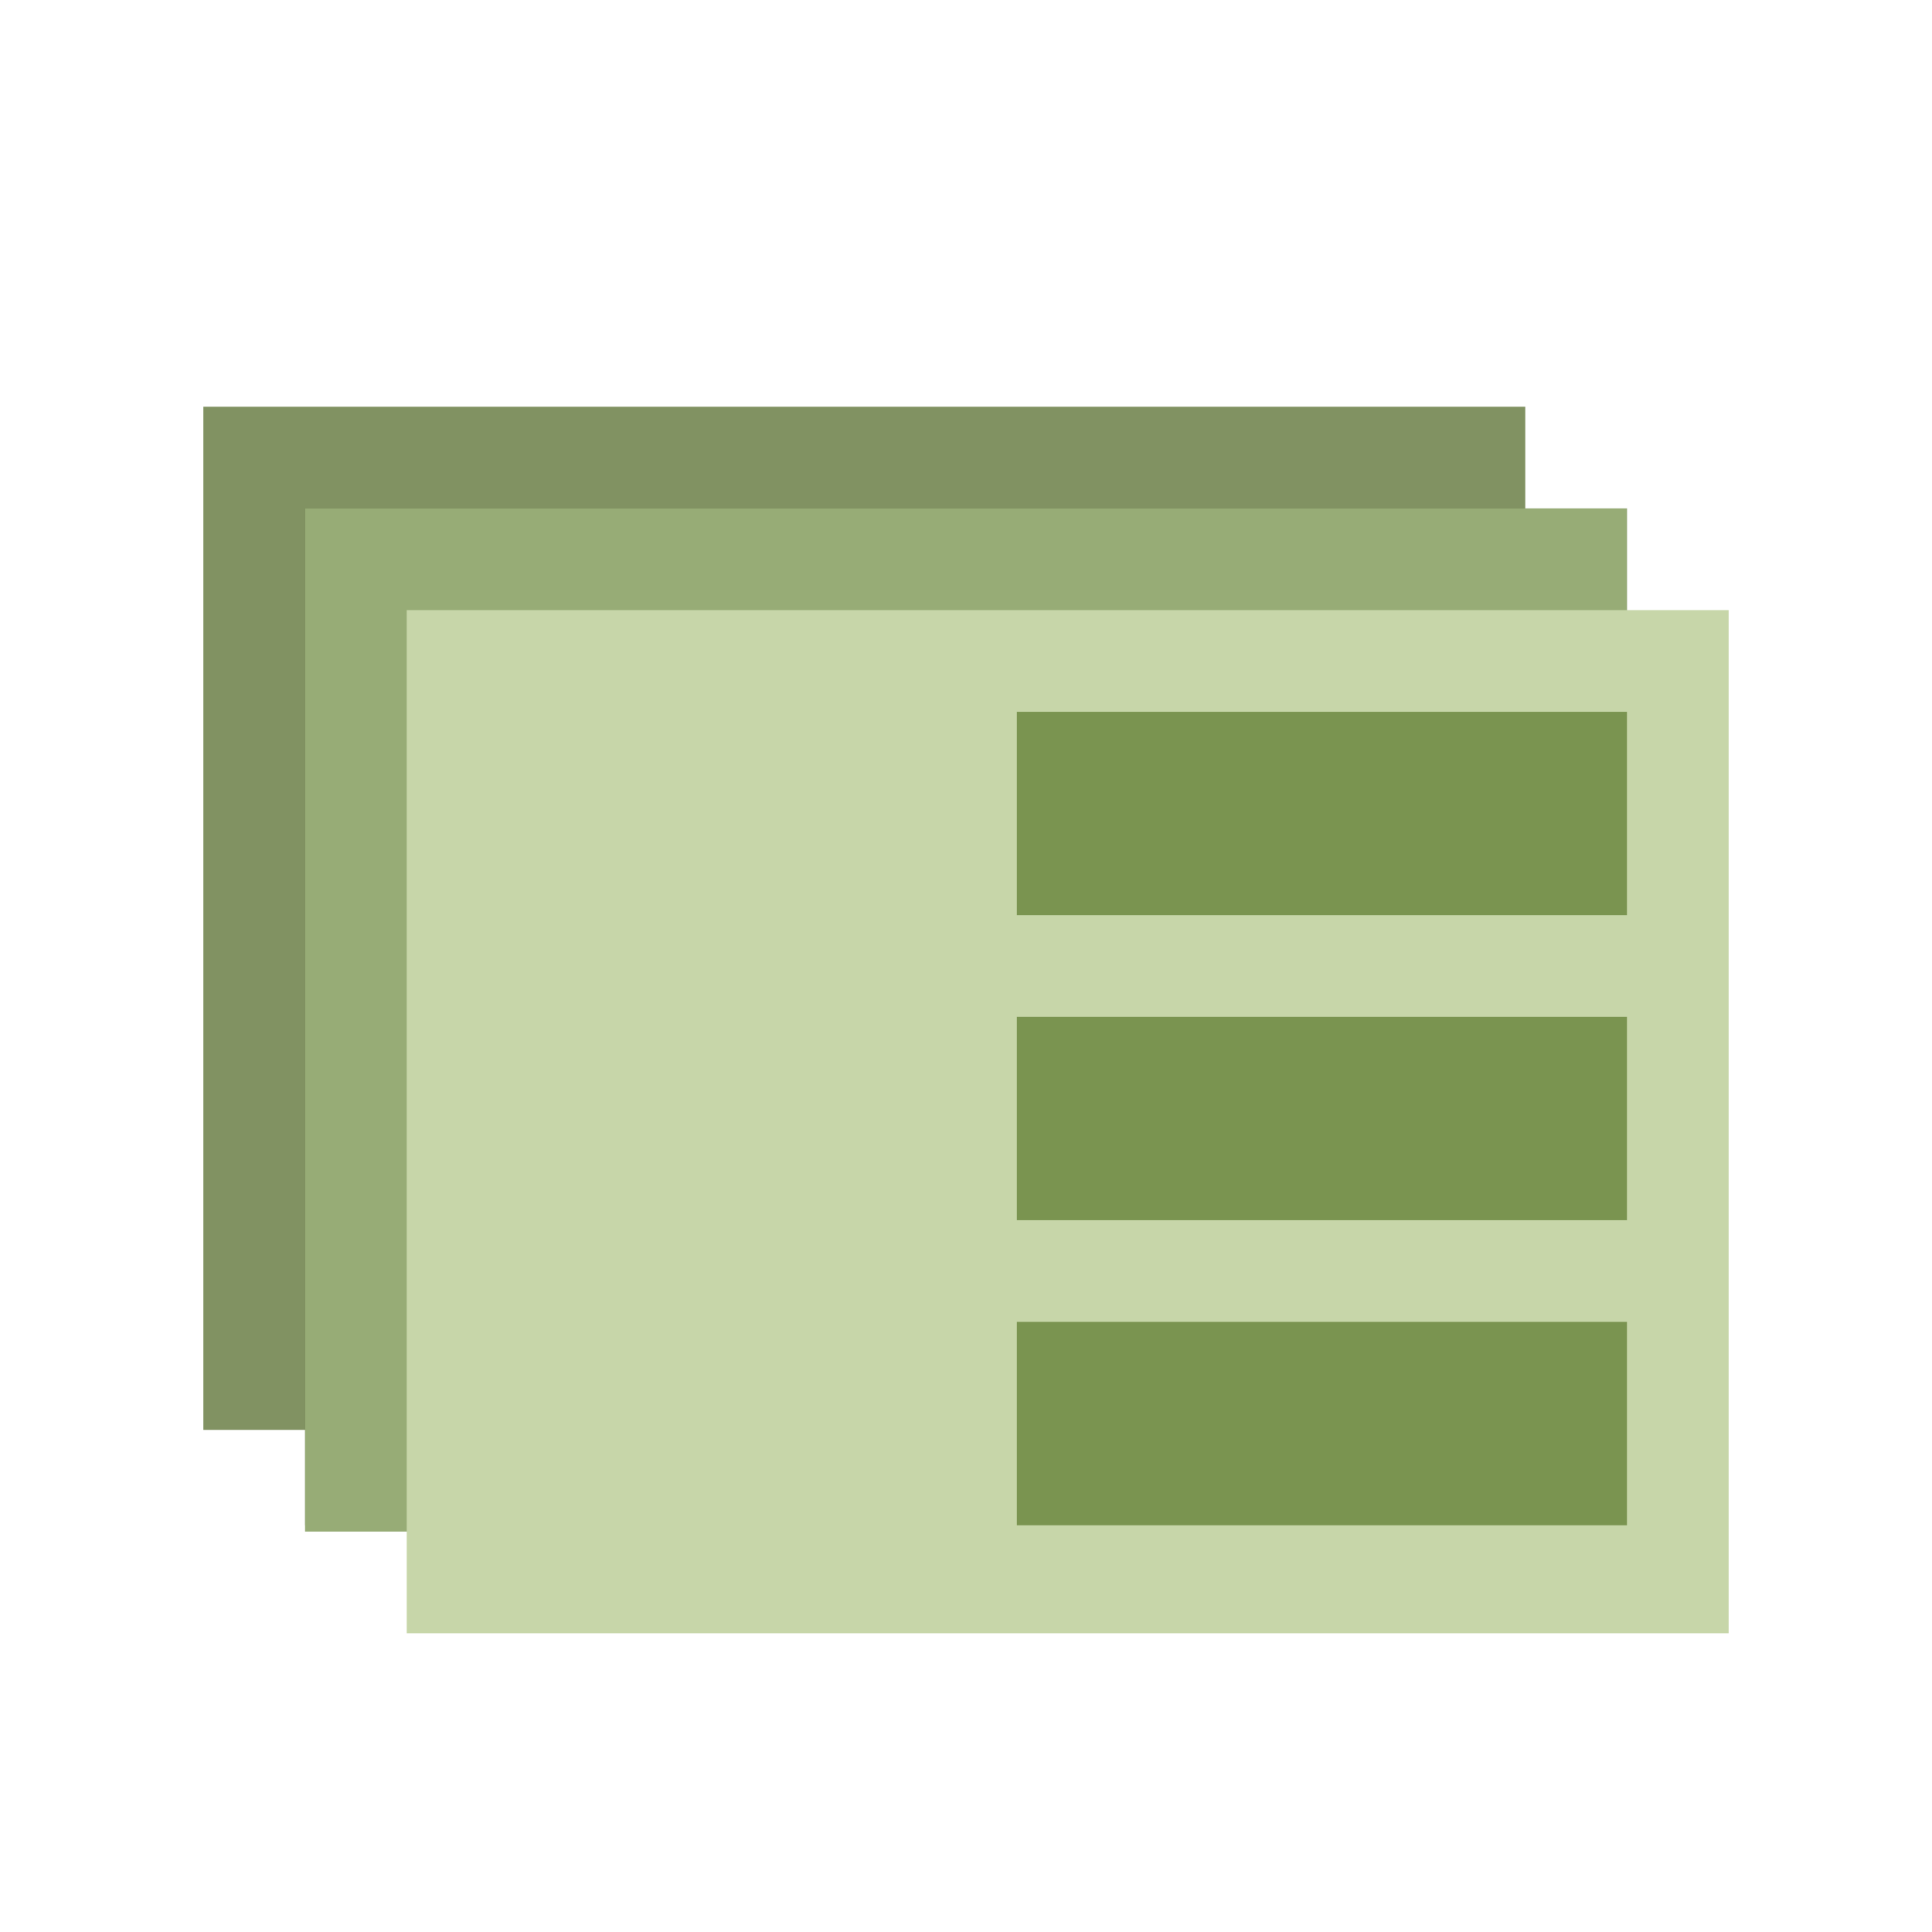 <?xml version="1.0" encoding="UTF-8" standalone="no"?>
<svg
   enable-background="new 0 0 19 19"
   height="19"
   viewBox="0 0 19 19"
   width="19"
   version="1.1"
   id="svg10"
   sodipodi:docname="libraries.svg"
   inkscape:version="1.4 (e7c3feb100, 2024-10-09)"
   xmlns:inkscape="http://www.inkscape.org/namespaces/inkscape"
   xmlns:sodipodi="http://sodipodi.sourceforge.net/DTD/sodipodi-0.dtd"
   xmlns="http://www.w3.org/2000/svg"
   xmlns:svg="http://www.w3.org/2000/svg">
  <defs
     id="defs10" />
  <sodipodi:namedview
     id="namedview10"
     pagecolor="#505050"
     bordercolor="#ffffff"
     borderopacity="1"
     inkscape:showpageshadow="0"
     inkscape:pageopacity="0"
     inkscape:pagecheckerboard="1"
     inkscape:deskcolor="#505050"
     inkscape:zoom="31.473684"
     inkscape:cx="0.82608696"
     inkscape:cy="7.6254181"
     inkscape:window-width="2560"
     inkscape:window-height="1403"
     inkscape:window-x="0"
     inkscape:window-y="0"
     inkscape:window-maximized="1"
     inkscape:current-layer="svg10" />
  <linearGradient
     id="a"
     gradientTransform="matrix(.867 0 0 .769 -500.4 -629.385)"
     gradientUnits="userSpaceOnUse"
     x1="589.5"
     x2="589.5"
     y1="826.434"
     y2="839.434">
    <stop
       offset="0"
       stop-color="#fff"
       id="stop1" />
    <stop
       offset="1"
       id="stop2" />
  </linearGradient>
  <path
     d="m2 4h13v10.062h-13z"
     fill="#819262"
     id="path3" />
  <path
     d="m3 5h13v10h-13z"
     opacity=".3"
     id="path4" />
  <path
     d="m3 5h13v10.062h-13z"
     fill="#97ac76"
     id="path5" />
  <path
     d="m4 6h13v10.062h-13z"
     fill="#c7d6a9"
     id="path6" />
  <g
     fill="#7a9450"
     id="g9">
    <path
       d="m10 7h6v2h-6z"
       id="path7" />
    <path
       d="m10 10h6v2h-6z"
       id="path8" />
    <path
       d="m10 13h6v2h-6z"
       id="path9" />
  </g>
  <path
     d="M 4,6 H 17 V 16 H 4 Z"
     fill="url(#a)"
     opacity="0.15"
     id="path10"
     style="display:none" />
</svg>
